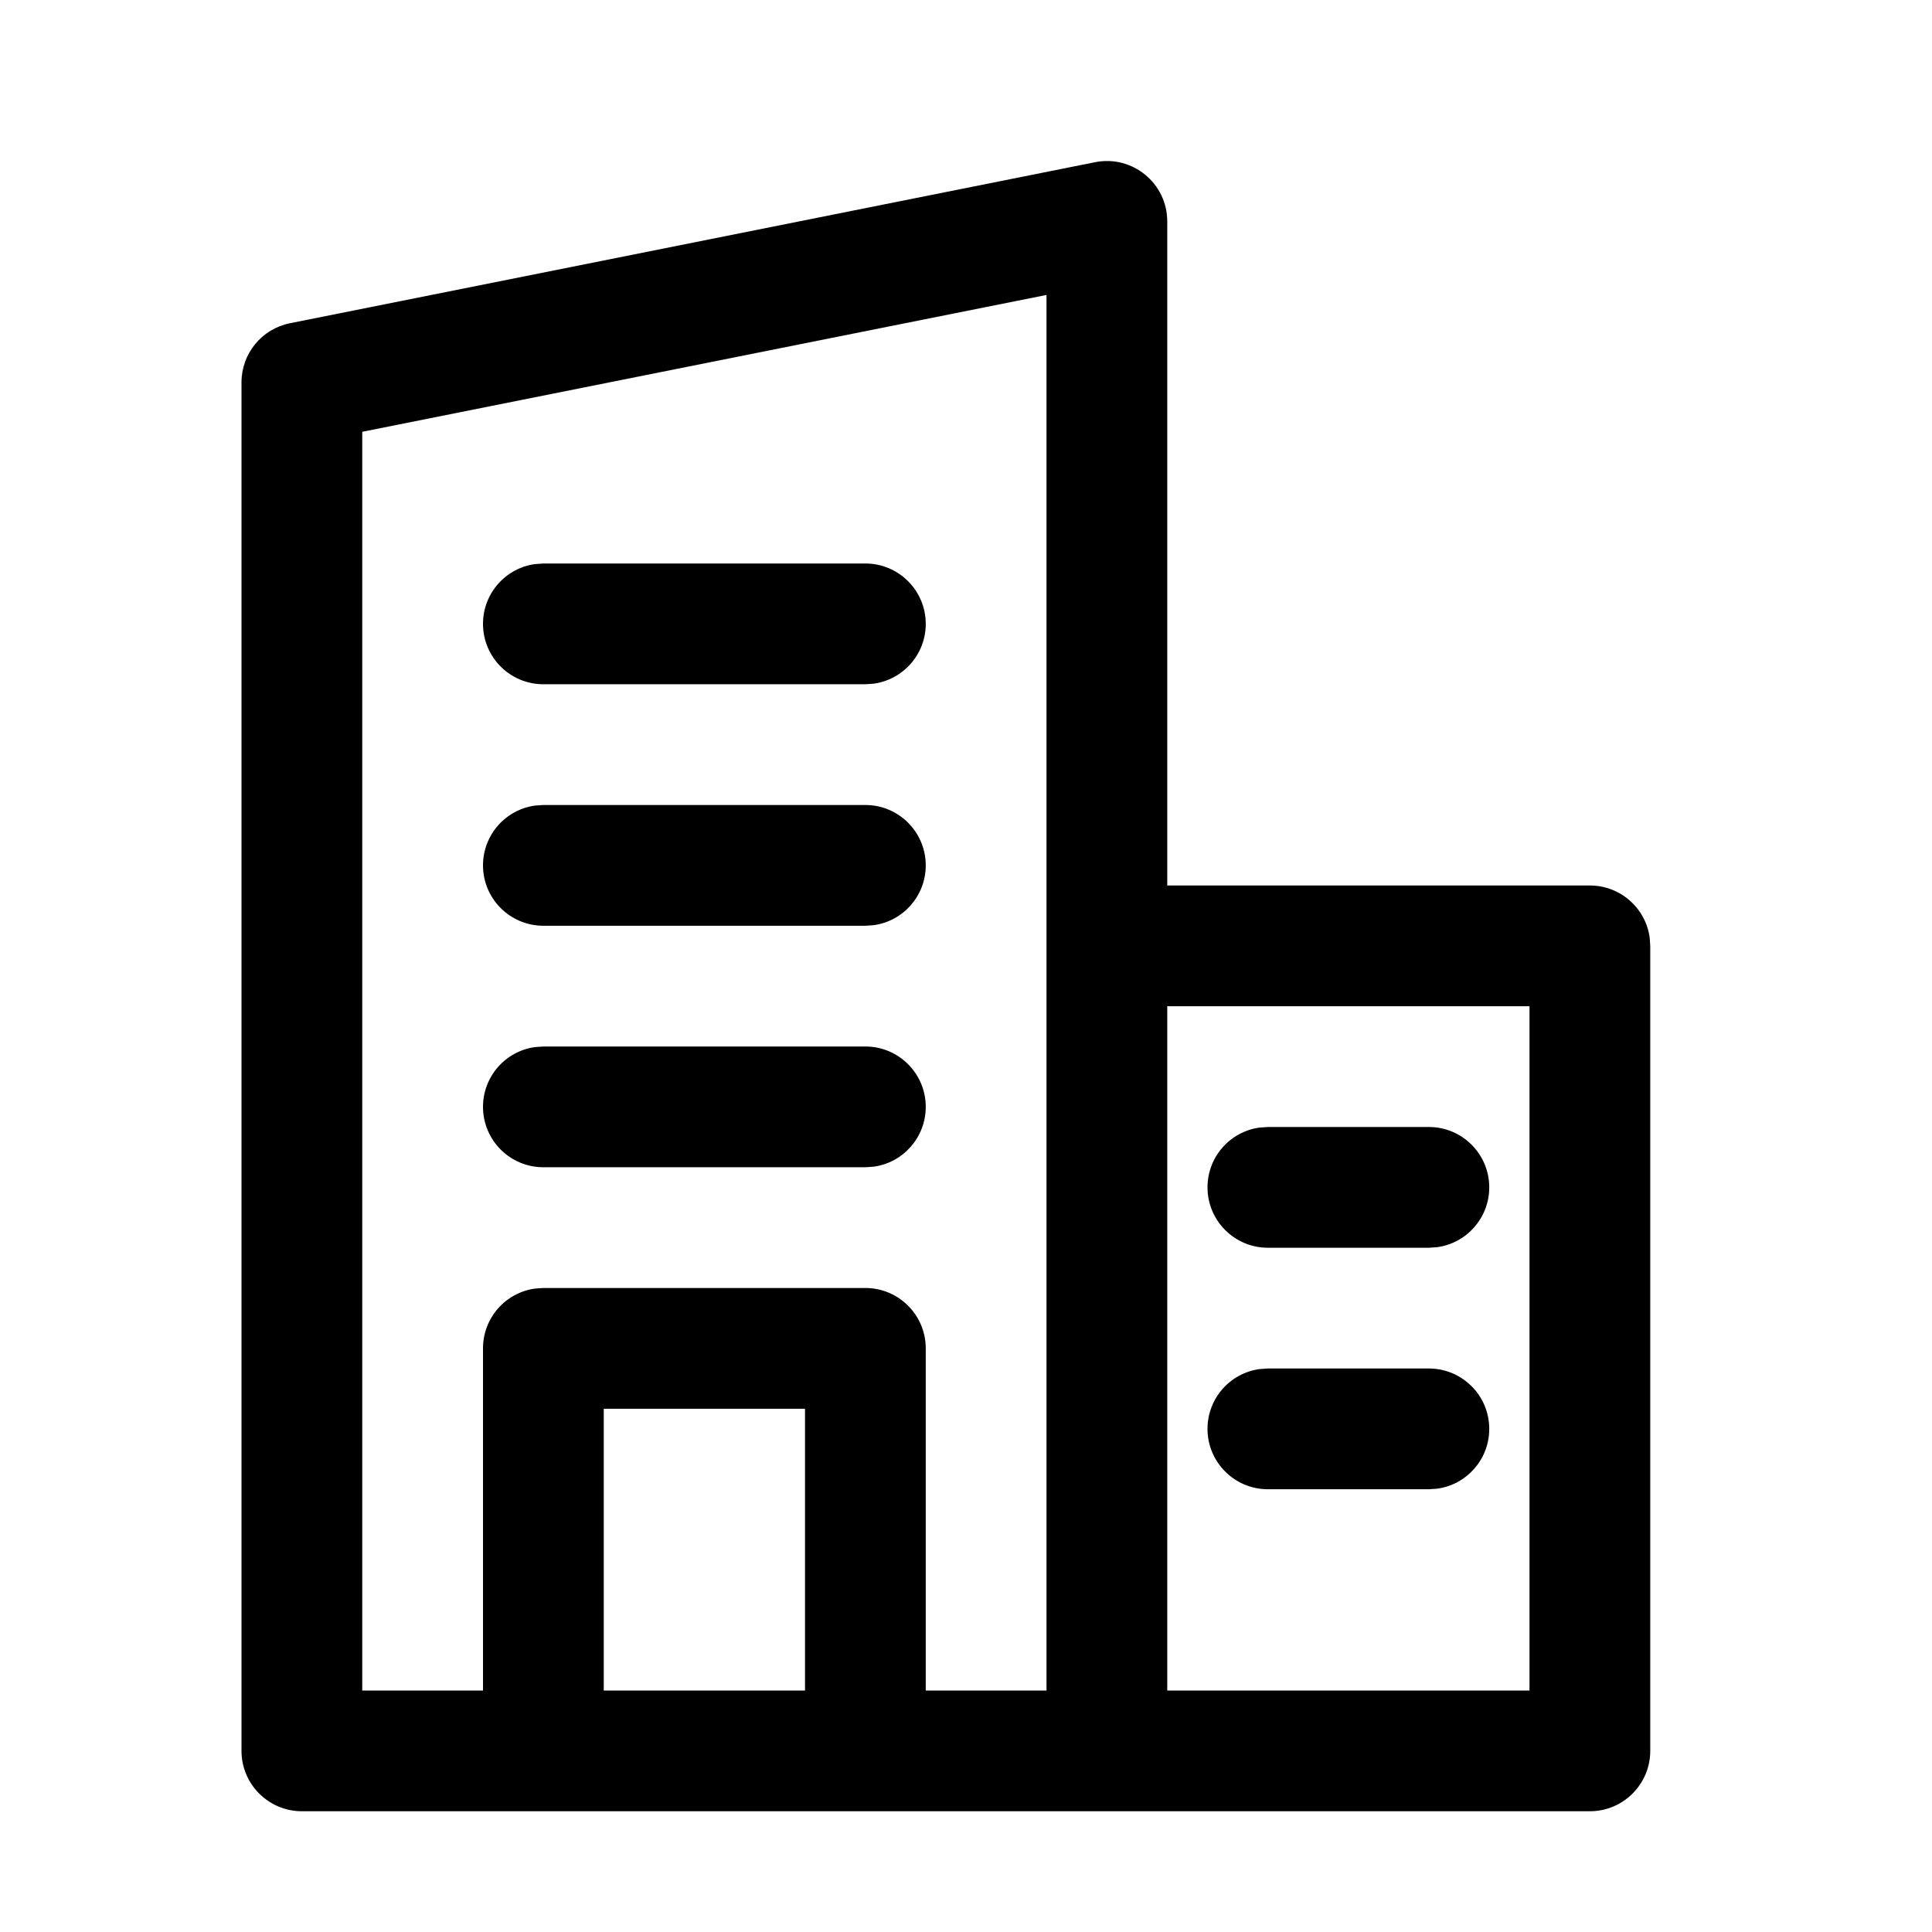 <svg xmlns='http://www.w3.org/2000/svg' width='24' height='24' viewBox='0 0 24 24' >
  <path fill-rule='evenodd' clip-rule='evenodd' d='M13.603 2.015C14.067 1.922 14.5 2.277 14.5 2.75V11L19.75 11C20.13 11 20.444 11.282 20.493 11.648L20.5 11.75V21.75C20.5 22.164 20.164 22.5 19.75 22.5H3.75C3.336 22.5 3 22.164 3 21.75V4.75C3 4.392 3.252 4.085 3.603 4.015L13.603 2.015ZM13 3.664L4.5 5.364V21L6 21V16.75C6 16.37 6.282 16.056 6.648 16.007L6.75 16H10.75C11.164 16 11.5 16.336 11.5 16.75V21L13 21V3.664ZM7.5 17.5H10V21H7.5V17.5ZM19 12.5H14.5V21H19V12.5ZM18.5 17.75C18.5 17.336 18.164 17 17.75 17H15.75L15.648 17.007C15.282 17.056 15 17.37 15 17.75C15 18.164 15.336 18.5 15.75 18.5H17.75L17.852 18.493C18.218 18.444 18.5 18.13 18.5 17.75ZM17.75 14C18.164 14 18.5 14.336 18.5 14.75C18.5 15.13 18.218 15.444 17.852 15.493L17.75 15.5H15.75C15.336 15.5 15 15.164 15 14.75C15 14.37 15.282 14.056 15.648 14.007L15.75 14H17.75ZM11.5 13.75C11.5 13.336 11.164 13 10.75 13H6.75L6.648 13.007C6.282 13.056 6 13.37 6 13.75C6 14.164 6.336 14.5 6.75 14.5H10.75L10.852 14.493C11.218 14.444 11.5 14.13 11.5 13.75ZM10.75 10C11.164 10 11.5 10.336 11.5 10.75C11.5 11.13 11.218 11.444 10.852 11.493L10.75 11.5H6.75C6.336 11.5 6 11.164 6 10.75C6 10.37 6.282 10.056 6.648 10.007L6.75 10H10.75ZM11.5 7.75C11.5 7.336 11.164 7 10.75 7H6.75L6.648 7.007C6.282 7.056 6 7.37 6 7.75C6 8.164 6.336 8.5 6.75 8.5H10.75L10.852 8.493C11.218 8.443 11.5 8.13 11.5 7.75Z' />
</svg>
